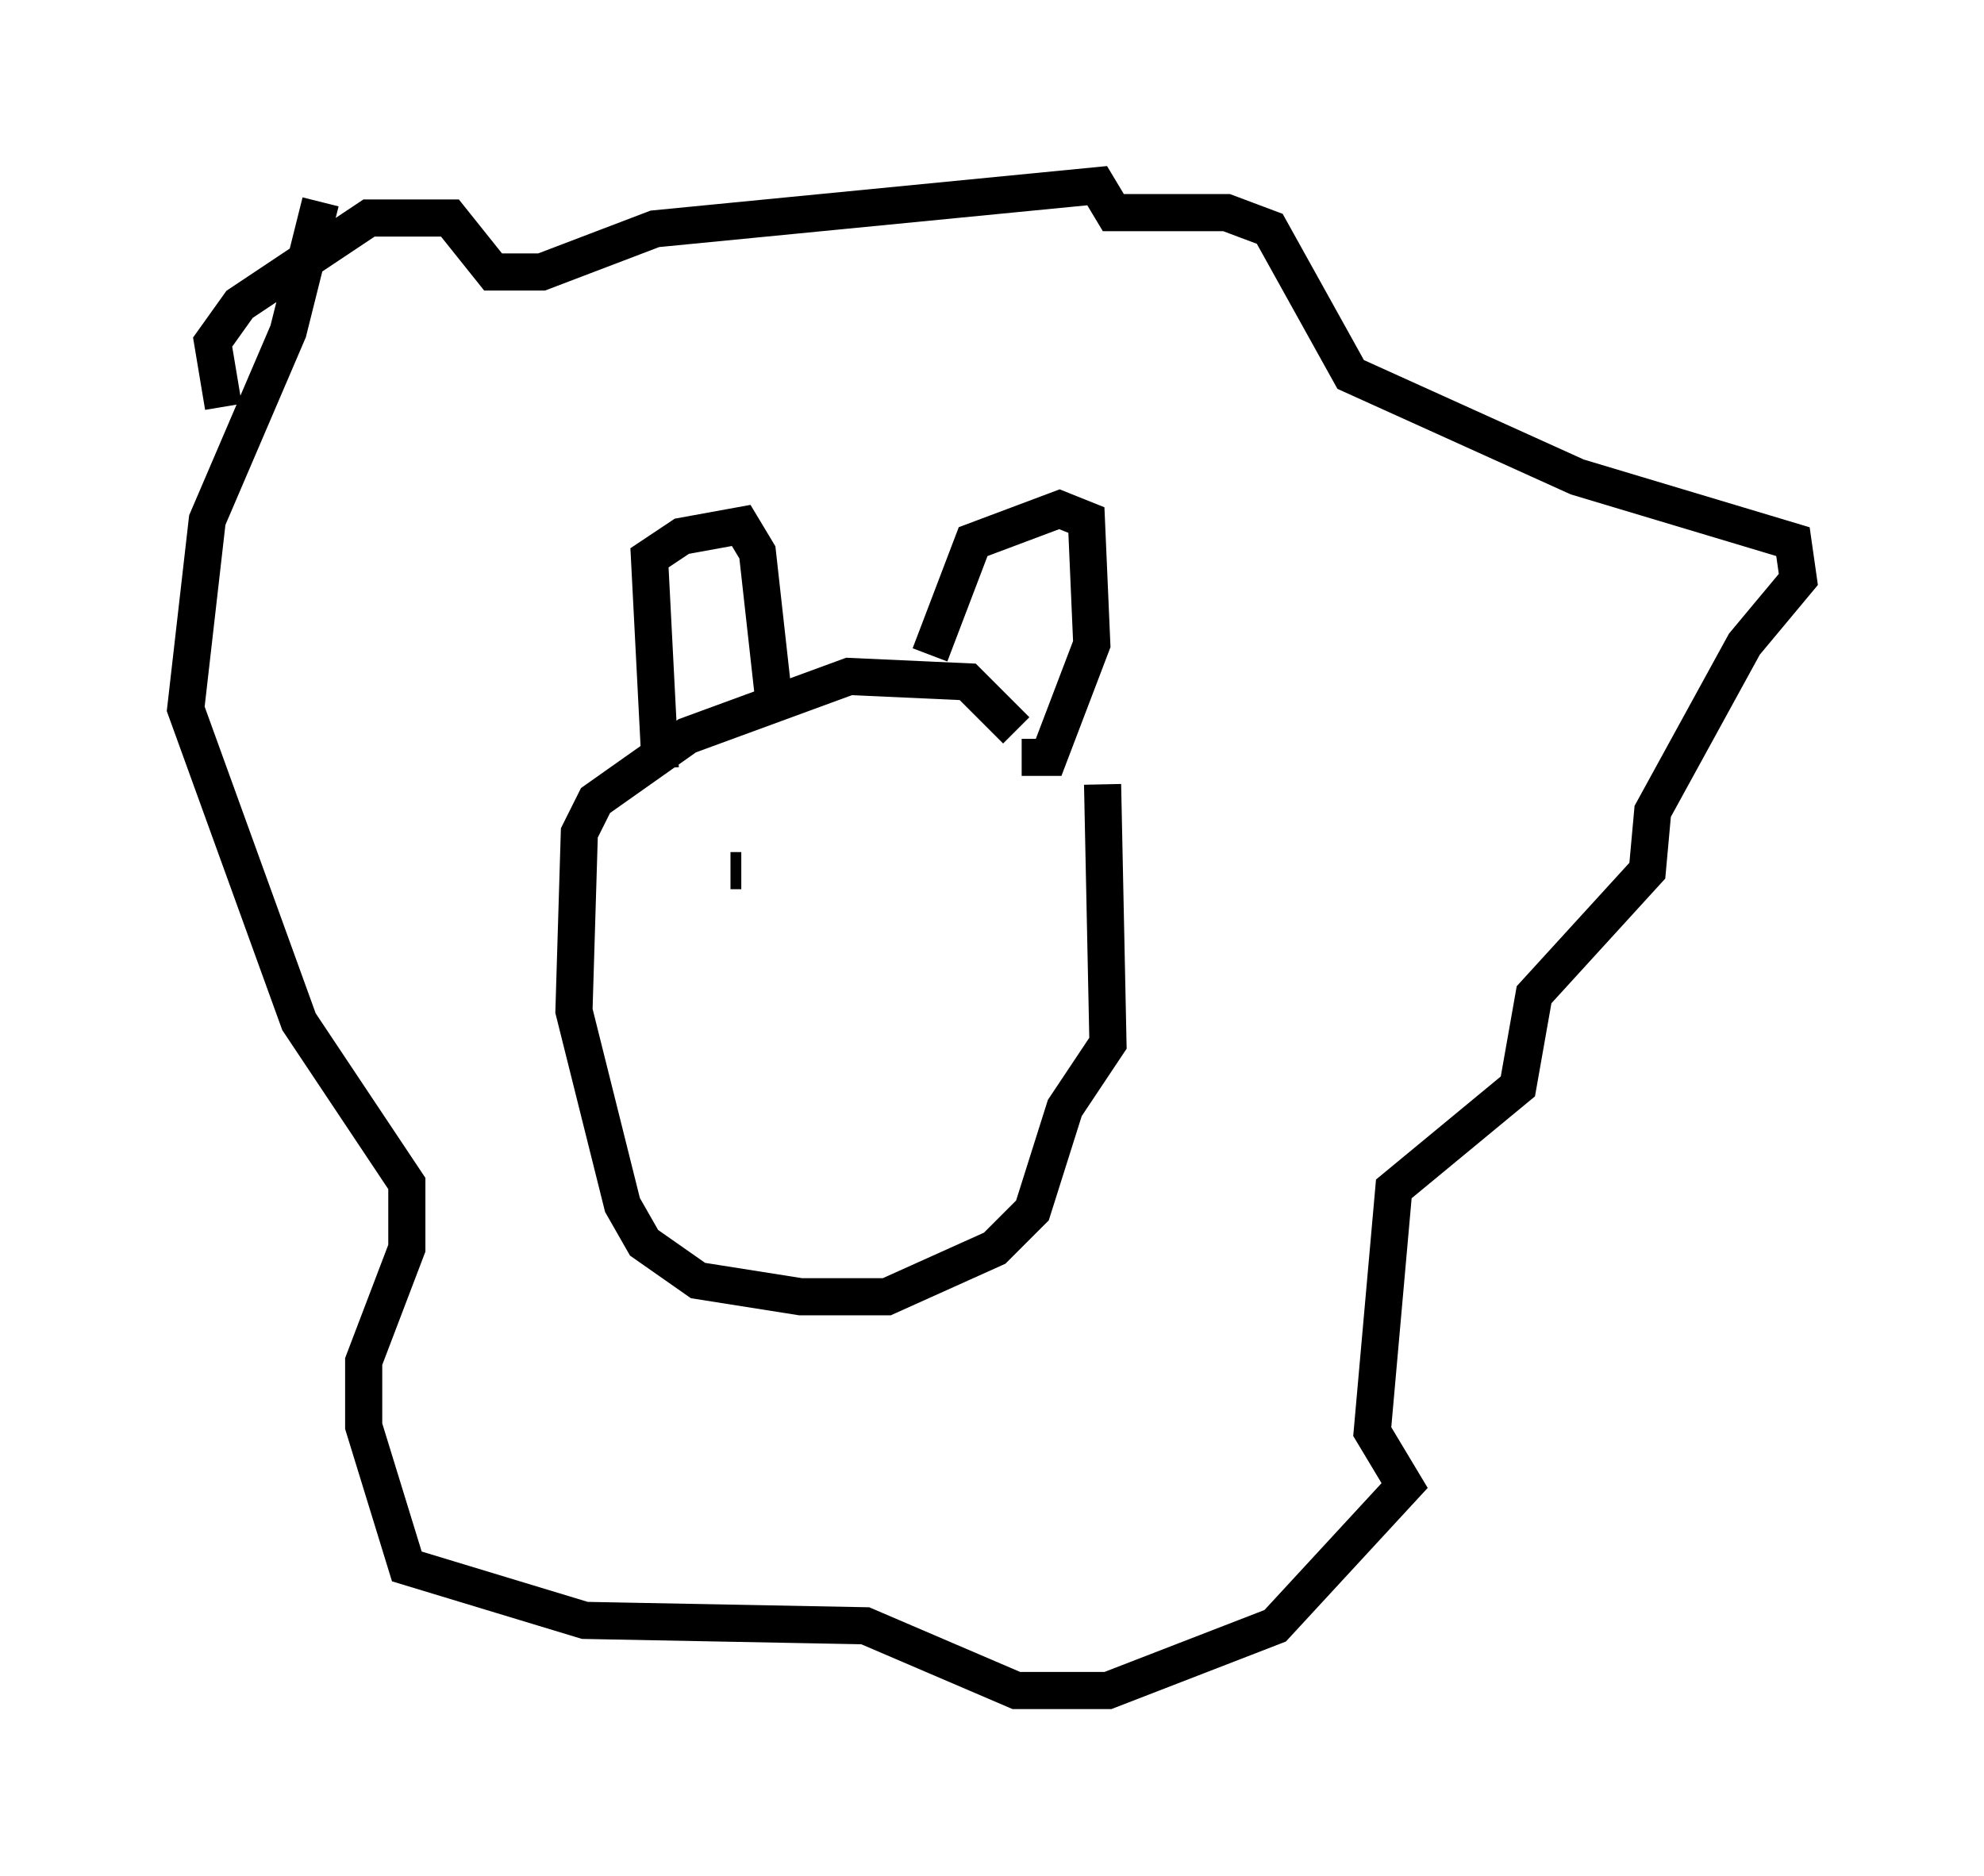 <?xml version="1.0" encoding="utf-8" ?>
<svg baseProfile="full" height="50.525" version="1.1" width="53.43" xmlns="http://www.w3.org/2000/svg" xmlns:ev="http://www.w3.org/2001/xml-events" xmlns:xlink="http://www.w3.org/1999/xlink"><defs /><rect fill="white" height="50.525" width="53.43" x="0" y="0" /><path d="M27.804, 21.123 m-0.436, -1.453 l-1.307, -1.307 -3.196, -0.145 l-4.358, 1.598 -2.469, 1.743 l-0.436, 0.872 -0.145, 4.793 l1.307, 5.229 0.581, 1.017 l1.453, 1.017 2.76, 0.436 l2.324, 0.0 2.905, -1.307 l1.017, -1.017 0.872, -2.76 l1.162, -1.743 -0.145, -6.972 m-11.911, -0.436 l-0.291, -5.665 0.872, -0.581 l1.598, -0.291 0.436, 0.726 l0.436, 3.922 m4.212, -1.162 l1.162, -3.05 2.324, -0.872 l0.726, 0.291 0.145, 3.341 l-1.162, 3.05 -0.726, 0.0 m-21.497, -9.441 l-0.291, -1.743 0.726, -1.017 l3.486, -2.324 2.179, 0.0 l1.162, 1.453 1.307, 0.0 l3.05, -1.162 11.911, -1.162 l0.436, 0.726 3.05, 0.0 l1.162, 0.436 2.179, 3.922 l6.101, 2.76 5.81, 1.743 l0.145, 1.017 -1.453, 1.743 l-2.469, 4.503 -0.145, 1.598 l-3.05, 3.341 -0.436, 2.469 l-3.341, 2.76 -0.581, 6.536 l0.872, 1.453 -3.486, 3.777 l-4.503, 1.743 -2.469, 0.0 l-4.067, -1.743 -7.553, -0.145 l-4.793, -1.453 -1.162, -3.777 l0.0, -1.743 1.162, -3.05 l0.0, -1.743 -2.905, -4.358 l-3.05, -8.425 0.581, -5.084 l2.179, -5.084 0.872, -3.486 m11.039, 18.011 l0.291, 0.0 " fill="none" stroke="black" stroke-width="1" /></svg>